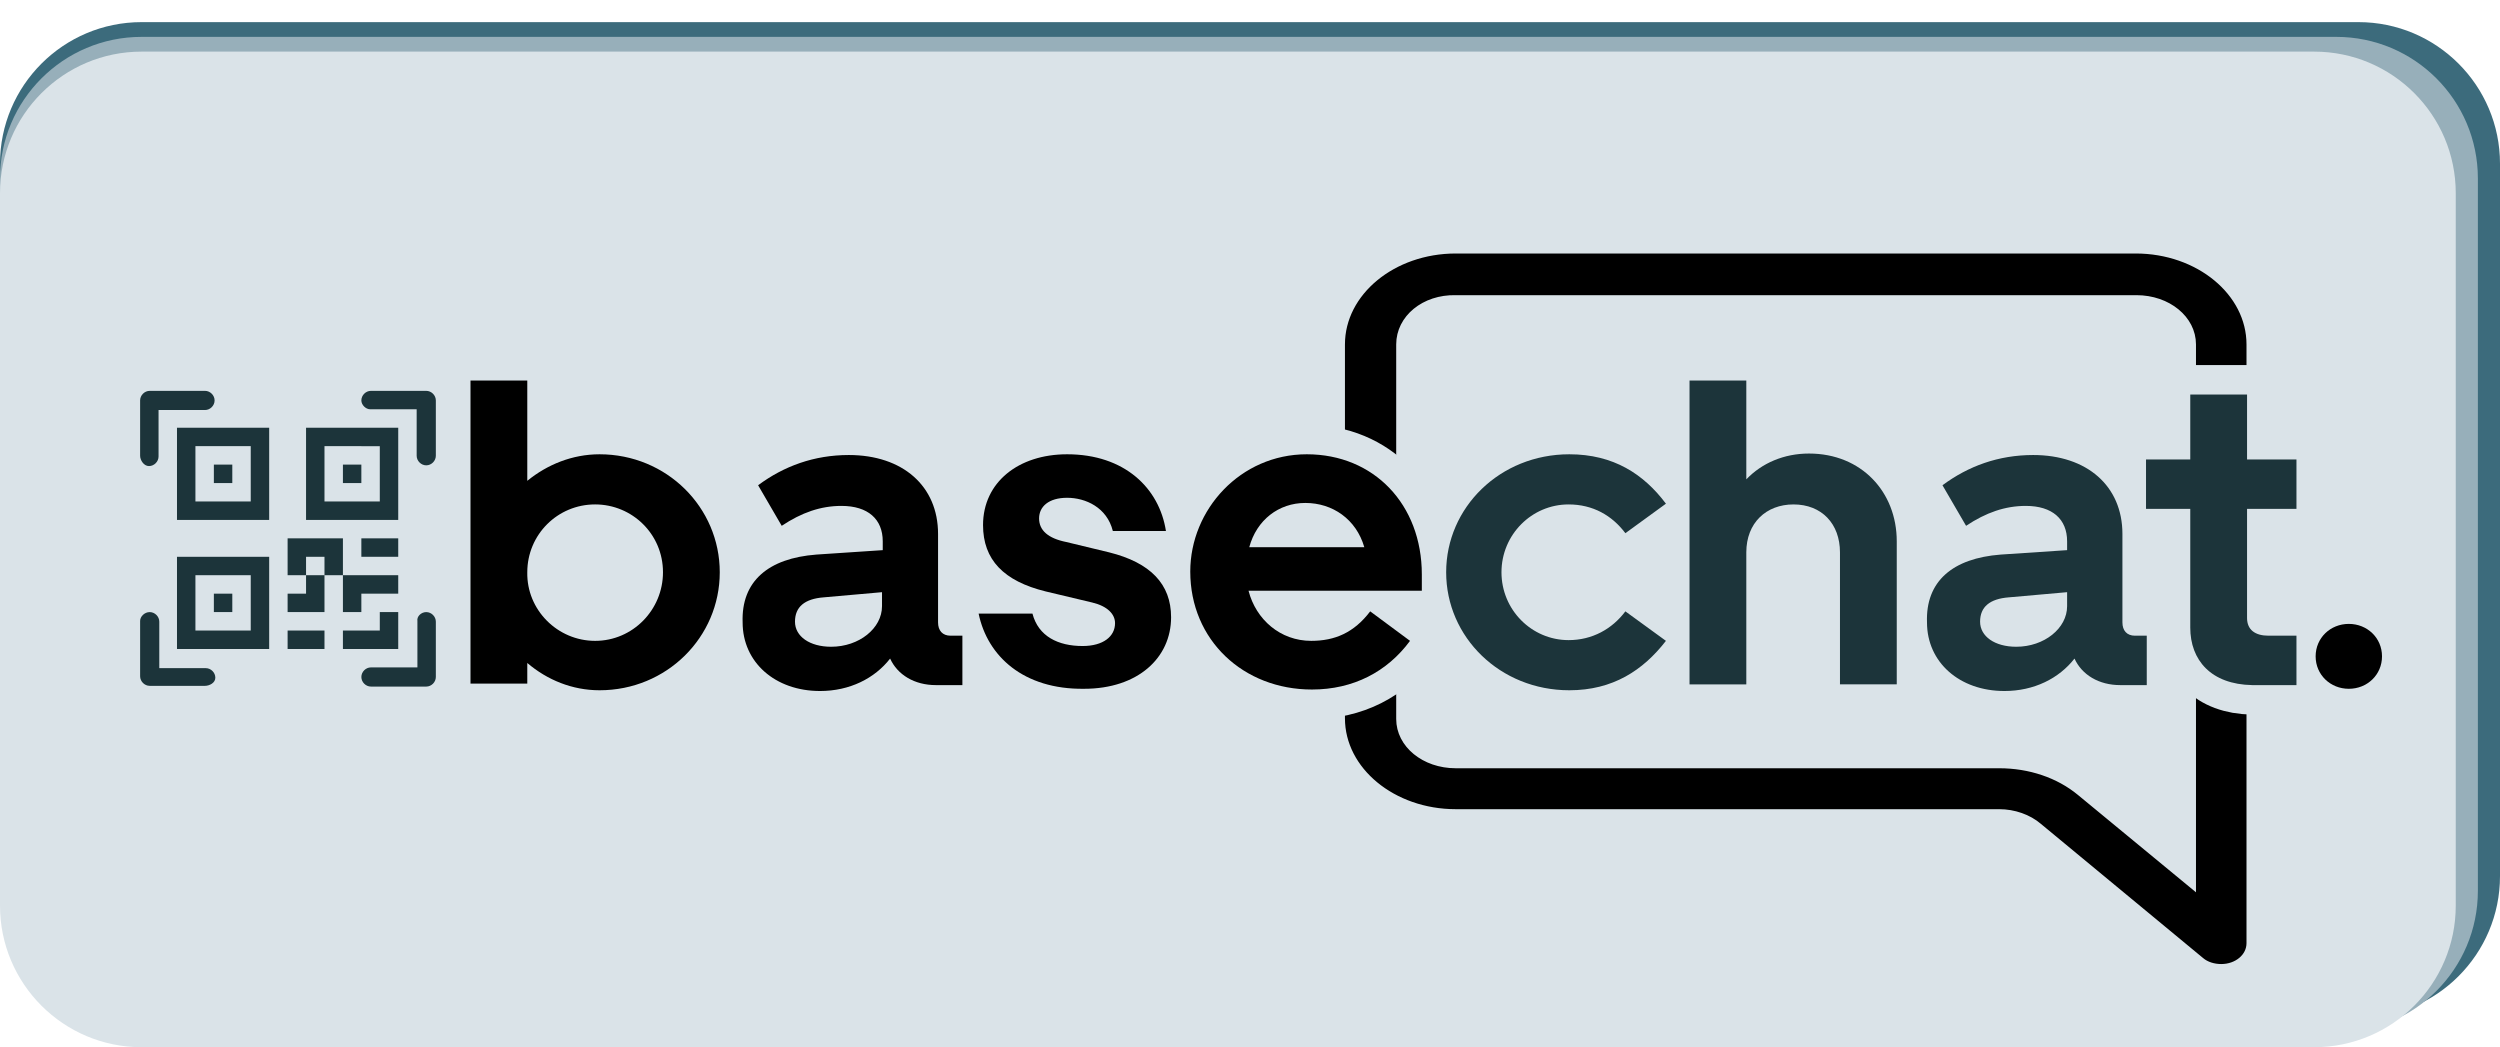 <?xml version="1.0" encoding="utf-8"?>
<!-- Generator: Adobe Illustrator 23.0.0, SVG Export Plug-In . SVG Version: 6.00 Build 0)  -->
<svg version="1.1" xmlns="http://www.w3.org/2000/svg" xmlns:xlink="http://www.w3.org/1999/xlink" x="0px" y="0px"
	 viewBox="0 0 339 142" style="enable-background:new 0 0 339 142;" xml:space="preserve">
<style type="text/css">
	.st0{fill:#3C6B7C;}
	.st1{fill:#97AFBA;}
	.st2{fill:#DAE3E8;}
	.st3{fill:#1C343A;}
	.st4{display:none;}
	.st5{display:inline;fill:#3C6B7C;}
	.st6{display:inline;fill:#1C343A;}
	.st7{stroke:#DAE3E8;stroke-width:0.75;stroke-miterlimit:10;}
	.st8{stroke:#DAE3E8;stroke-width:8;stroke-miterlimit:10;}
</style>
<g id="Layer_2">
	<path class="st0" d="M319.8,138H19.2C8.6,138,0,129.4,0,118.8V22.2C0,11.6,8.6,3,19.2,3h300.6c10.6,0,19.2,8.6,19.2,19.2v96.6
		C339,129.4,330.4,138,319.8,138z"/>
	<path class="st1" d="M316.8,140H19.2C8.6,140,0,131.4,0,120.8V24.2C0,13.6,8.6,5,19.2,5h297.6c10.6,0,19.2,8.6,19.2,19.2v96.6
		C336,131.4,327.4,140,316.8,140z"/>
	<path class="st2" d="M313.8,142H19.2C8.6,142,0,133.4,0,122.8V26.2C0,15.6,8.6,7,19.2,7h294.6c10.6,0,19.2,8.6,19.2,19.2v96.6
		C333,133.4,324.4,142,313.8,142z"/>
	<g>
		<path class="st3" d="M19,54.3c0-0.7,0.6-1.3,1.3-1.3h7.5c0.7,0,1.3,0.6,1.3,1.3s-0.6,1.3-1.3,1.3h-6.3v6.3c0,0.7-0.6,1.3-1.3,1.3
			S19,62.4,19,61.8V54.3z M49,54.3c0-0.7,0.6-1.3,1.3-1.3h7.5c0.7,0,1.3,0.6,1.3,1.3v7.5c0,0.7-0.6,1.3-1.3,1.3
			c-0.7,0-1.3-0.6-1.3-1.3v-6.3h-6.3C49.6,55.5,49,54.9,49,54.3z M20.3,83c0.7,0,1.3,0.6,1.3,1.3v6.3h6.3c0.7,0,1.3,0.6,1.3,1.3
			S28.4,93,27.8,93h-7.5c-0.7,0-1.3-0.6-1.3-1.3v-7.5C19,83.6,19.6,83,20.3,83z M57.8,83c0.7,0,1.3,0.6,1.3,1.3v7.5
			c0,0.7-0.6,1.3-1.3,1.3h-7.5c-0.7,0-1.3-0.6-1.3-1.3s0.6-1.3,1.3-1.3h6.3v-6.3C56.5,83.6,57.1,83,57.8,83z M29,63h2.5v2.5H29V63z"
			/>
		<path class="st3" d="M36.5,58H24v12.5h12.5V58z M26.5,60.5H34V68h-7.5V60.5z M31.5,80.5H29V83h2.5V80.5z"/>
		<path class="st3" d="M36.5,75.5H24V88h12.5V75.5z M26.5,78H34v7.5h-7.5V78z M46.5,63H49v2.5h-2.5V63z"/>
		<path class="st3" d="M41.5,58H54v12.5H41.5V58z M44,60.5V68h7.5v-7.5H44z M39,73v5h2.5v2.5H39V83h5v-5h2.5v5H49v-2.5h5V78h-7.5v-5
			H39z M44,78h-2.5v-2.5H44V78z M54,83h-2.5v2.5h-5V88H54V83z M44,88v-2.5h-5V88H44z"/>
		<path class="st3" d="M49,75.5h5V73h-5V75.5z"/>
	</g>
	<g class="st4">
		<path class="st5" d="M61.4,41.4h13.5c6.2,0,11.1,5,11.1,11.1v44.6c0,6.2-5,11.1-11.1,11.1H61.4c-6.6,4.4-14.3,6.7-22.2,6.7
			c-7.9,0-15.6-2.3-22.2-6.7H-9.9c-6.2,0-11.1-5-11.1-11.1V52.6c0-6.2,5-11.1,11.1-11.1h2.2c0-3.7,3-6.7,6.7-6.7h6.7
			c3.7,0,6.7,3,6.7,6.7H17c6.6-4.4,14.3-6.7,22.2-6.7C47.4,34.8,55,37.2,61.4,41.4z M-5.3,49.4c0-1.8-1.5-3.3-3.3-3.3
			s-3.3,1.5-3.3,3.3c0,1.8,1.5,3.3,3.3,3.3S-5.3,51.2-5.3,49.4z M75,72.8c0-18.5-15-33.4-33.4-33.4S8.1,54.3,8.1,72.8
			s15,33.4,33.4,33.4S75,91.3,75,72.8z"/>
	</g>
	<g class="st4">
		<path class="st6" d="M61.4,41.4h13.5c6.2,0,11.1,5,11.1,11.1v44.6c0,6.2-5,11.1-11.1,11.1H61.4c-6.6,4.4-14.3,6.7-22.2,6.7
			c-7.9,0-15.6-2.3-22.2-6.7H-9.9c-6.2,0-11.1-5-11.1-11.1V52.6c0-6.2,5-11.1,11.1-11.1h2.2c0-3.7,3-6.7,6.7-6.7h6.7
			c3.7,0,6.7,3,6.7,6.7H17c6.6-4.4,14.3-6.7,22.2-6.7C47.4,34.8,55,37.2,61.4,41.4z M-5.3,49.4c0-1.8-1.5-3.3-3.3-3.3
			s-3.3,1.5-3.3,3.3c0,1.8,1.5,3.3,3.3,3.3S-5.3,51.2-5.3,49.4z M75,72.8c0-18.5-15-33.4-33.4-33.4S8.1,54.3,8.1,72.8
			s15,33.4,33.4,33.4S75,91.3,75,72.8z"/>
	</g>
	<g>
		<path class="st7" d="M189.7,46.7v50.8c0,3.5,3.4,6.3,7.7,6.3h73.7c4.1,0,8,1.3,10.9,3.7l15.4,12.7V46.7c0-3.5-3.4-6.3-7.7-6.3
			h-92.3C193.1,40.3,189.7,43.1,189.7,46.7z M289.6,34c8.5,0,15.4,5.7,15.4,12.7v81.2c0,1.8-1.7,3.2-3.8,3.2c-1,0-2-0.3-2.7-0.9
			L276.5,112c-1.4-1.2-3.4-1.9-5.4-1.9h-73.7c-8.5,0-15.4-5.7-15.4-12.7V46.7c0-7,6.9-12.7,15.4-12.7H289.6z"/>
	</g>
	<g>
		<path class="st8" d="M63.8,51.6h7.7v13.6c2.7-2.2,6.1-3.6,9.8-3.6c9.1,0,16.3,7.2,16.3,16c0,8.8-7.2,16-16.3,16
			c-3.7,0-7.1-1.4-9.8-3.7v2.8h-7.7V51.6z M80.7,86.9c5.1,0,9.2-4.2,9.2-9.3c0-5.2-4.2-9.2-9.2-9.2c-5.1,0-9.2,4.1-9.2,9.2
			C71.4,82.7,75.6,86.9,80.7,86.9z"/>
		<path class="st8" d="M110.7,75.2l9-0.6v-1.2c0-3-2-4.8-5.6-4.8c-2.8,0-5.4,0.9-8.1,2.7l-3.2-5.5c3.5-2.6,7.6-4.1,12.3-4.1
			c7.3,0,12.1,4.2,12.1,10.7v12c0,1.1,0.6,1.8,1.7,1.8h1.6v6.7h-3.6c-2.9,0-5.2-1.4-6.2-3.6c-2.1,2.7-5.5,4.4-9.5,4.4
			c-6.1,0-10.5-3.9-10.5-9.3C100.5,78.8,104.2,75.7,110.7,75.2z M112.7,87.7c3.8,0,6.9-2.5,6.9-5.5v-1.9l-7.9,0.7
			c-2.6,0.2-3.9,1.3-3.9,3.3C107.8,86.3,109.8,87.7,112.7,87.7z"/>
		<path class="st8" d="M132.7,83.2h7.3c0.8,3.1,3.5,4.4,6.8,4.4c2.8,0,4.4-1.3,4.4-3.1c0-1.2-1-2.3-3.1-2.8l-6.3-1.5
			c-5.7-1.4-8.5-4.3-8.5-9c0-5.8,4.8-9.6,11.4-9.6c7.8,0,12.5,4.6,13.4,10.4h-7.2c-0.8-3.2-3.7-4.5-6.2-4.5c-2.5,0-3.8,1.2-3.8,2.8
			s1.2,2.7,3.7,3.2l5.8,1.4c5.6,1.4,8.4,4.3,8.4,8.8c0,5.5-4.5,9.7-11.8,9.7C138.8,93.5,133.9,89,132.7,83.2z"/>
		<path class="st8" d="M177.2,61.6c9.1,0,15.6,6.8,15.6,16.3v2.2h-23.5c1,3.9,4.3,6.8,8.5,6.8c3.2,0,5.8-1.1,8-4l5.4,4
			c-3.1,4.2-7.7,6.6-13.3,6.6c-9.3,0-16.5-6.7-16.5-16C161.4,69.1,168.2,61.6,177.2,61.6z M169.4,74.2H185c-1.1-3.8-4.3-6-8-6
			C173.4,68.2,170.4,70.5,169.4,74.2z"/>
		<path class="st8" d="M212.7,86.8c3.2,0,5.9-1.5,7.7-3.9l5.5,4c-3.1,4-7.2,6.7-13.1,6.7c-9.4,0-16.7-7.2-16.7-16s7.3-16,16.7-16
			c6,0,10.1,2.7,13.1,6.7l-5.5,4c-1.8-2.4-4.4-3.9-7.7-3.9c-5,0-9.1,4.1-9.1,9.2S207.7,86.8,212.7,86.8z"/>
		<path class="st8" d="M236.8,92.8h-7.7V51.6h7.7V65c2.1-2.2,5.1-3.5,8.5-3.5c7.1,0,11.9,5.2,11.9,11.9v19.4h-7.7V74.9
			c0-3.9-2.5-6.5-6.3-6.5c-3.7,0-6.4,2.5-6.4,6.5V92.8z"/>
		<path class="st8" d="M271.3,75.2l9-0.6v-1.2c0-3-2-4.8-5.6-4.8c-2.8,0-5.4,0.9-8.1,2.7l-3.2-5.5c3.5-2.6,7.6-4.1,12.3-4.1
			c7.3,0,12.1,4.2,12.1,10.7v12c0,1.1,0.6,1.8,1.7,1.8h1.6v6.7h-3.6c-2.9,0-5.2-1.4-6.2-3.6c-2.1,2.7-5.5,4.4-9.5,4.4
			c-6.1,0-10.5-3.9-10.5-9.3C261.1,78.8,264.8,75.7,271.3,75.2z M273.4,87.7c3.8,0,6.9-2.5,6.9-5.5v-1.9l-7.9,0.7
			c-2.6,0.2-3.9,1.3-3.9,3.3C268.5,86.3,270.5,87.7,273.4,87.7z"/>
		<path class="st8" d="M297,85.1V69h-6v-6.7h6v-8.8h7.7v8.8h6.7V69h-6.7v14.8c0,1.6,1.1,2.4,2.9,2.4h3.8v6.7h-6
			C299.8,92.8,297,89.5,297,85.1z"/>
	</g>
	<g>
		<path d="M63.8,51.6h7.7v13.6c2.7-2.2,6.1-3.6,9.8-3.6c9.1,0,16.3,7.2,16.3,16c0,8.8-7.2,16-16.3,16c-3.7,0-7.1-1.4-9.8-3.7v2.8
			h-7.7V51.6z M80.7,86.9c5.1,0,9.2-4.2,9.2-9.3c0-5.2-4.2-9.2-9.2-9.2c-5.1,0-9.2,4.1-9.2,9.2C71.4,82.7,75.6,86.9,80.7,86.9z"/>
		<path d="M110.7,75.2l9-0.6v-1.2c0-3-2-4.8-5.6-4.8c-2.8,0-5.4,0.9-8.1,2.7l-3.2-5.5c3.5-2.6,7.6-4.1,12.3-4.1
			c7.3,0,12.1,4.2,12.1,10.7v12c0,1.1,0.6,1.8,1.7,1.8h1.6v6.7h-3.6c-2.9,0-5.2-1.4-6.2-3.6c-2.1,2.7-5.5,4.4-9.5,4.4
			c-6.1,0-10.5-3.9-10.5-9.3C100.5,78.8,104.2,75.7,110.7,75.2z M112.7,87.7c3.8,0,6.9-2.5,6.9-5.5v-1.9l-7.9,0.7
			c-2.6,0.2-3.9,1.3-3.9,3.3C107.8,86.3,109.8,87.7,112.7,87.7z"/>
		<path d="M132.7,83.2h7.3c0.8,3.1,3.5,4.4,6.8,4.4c2.8,0,4.4-1.3,4.4-3.1c0-1.2-1-2.3-3.1-2.8l-6.3-1.5c-5.7-1.4-8.5-4.3-8.5-9
			c0-5.8,4.8-9.6,11.4-9.6c7.8,0,12.5,4.6,13.4,10.4h-7.2c-0.8-3.2-3.7-4.5-6.2-4.5c-2.5,0-3.8,1.2-3.8,2.8s1.2,2.7,3.7,3.2l5.8,1.4
			c5.6,1.4,8.4,4.3,8.4,8.8c0,5.5-4.5,9.7-11.8,9.7C138.8,93.5,133.9,89,132.7,83.2z"/>
		<path d="M177.2,61.6c9.1,0,15.6,6.8,15.6,16.3v2.2h-23.5c1,3.9,4.3,6.8,8.5,6.8c3.2,0,5.8-1.1,8-4l5.4,4
			c-3.1,4.2-7.7,6.6-13.3,6.6c-9.3,0-16.5-6.7-16.5-16C161.4,69.1,168.2,61.6,177.2,61.6z M169.4,74.2H185c-1.1-3.8-4.3-6-8-6
			C173.4,68.2,170.4,70.5,169.4,74.2z"/>
		<path class="st3" d="M212.7,86.8c3.2,0,5.9-1.5,7.7-3.9l5.5,4c-3.1,4-7.2,6.7-13.1,6.7c-9.4,0-16.7-7.2-16.7-16s7.3-16,16.7-16
			c6,0,10.1,2.7,13.1,6.7l-5.5,4c-1.8-2.4-4.4-3.9-7.7-3.9c-5,0-9.1,4.1-9.1,9.2S207.7,86.8,212.7,86.8z"/>
		<path class="st3" d="M236.8,92.8h-7.7V51.6h7.7V65c2.1-2.2,5.1-3.5,8.5-3.5c7.1,0,11.9,5.2,11.9,11.9v19.4h-7.7V74.9
			c0-3.9-2.5-6.5-6.3-6.5c-3.7,0-6.4,2.5-6.4,6.5V92.8z"/>
		<path class="st3" d="M271.3,75.2l9-0.6v-1.2c0-3-2-4.8-5.6-4.8c-2.8,0-5.4,0.9-8.1,2.7l-3.2-5.5c3.5-2.6,7.6-4.1,12.3-4.1
			c7.3,0,12.1,4.2,12.1,10.7v12c0,1.1,0.6,1.8,1.7,1.8h1.6v6.7h-3.6c-2.9,0-5.2-1.4-6.2-3.6c-2.1,2.7-5.5,4.4-9.5,4.4
			c-6.1,0-10.5-3.9-10.5-9.3C261.1,78.8,264.8,75.7,271.3,75.2z M273.4,87.7c3.8,0,6.9-2.5,6.9-5.5v-1.9l-7.9,0.7
			c-2.6,0.2-3.9,1.3-3.9,3.3C268.5,86.3,270.5,87.7,273.4,87.7z"/>
		<path class="st3" d="M297,85.1V69h-6v-6.7h6v-8.8h7.7v8.8h6.7V69h-6.7v14.8c0,1.6,1.1,2.4,2.9,2.4h3.8v6.7h-6
			C299.8,92.8,297,89.5,297,85.1z"/>
		<path d="M323,89c0,2.5-2,4.4-4.5,4.4c-2.5,0-4.5-1.9-4.5-4.4c0-2.5,2-4.4,4.5-4.4C321,84.6,323,86.5,323,89z"/>
	</g>
</g>
<g id="Layer_1">
</g>
</svg>
